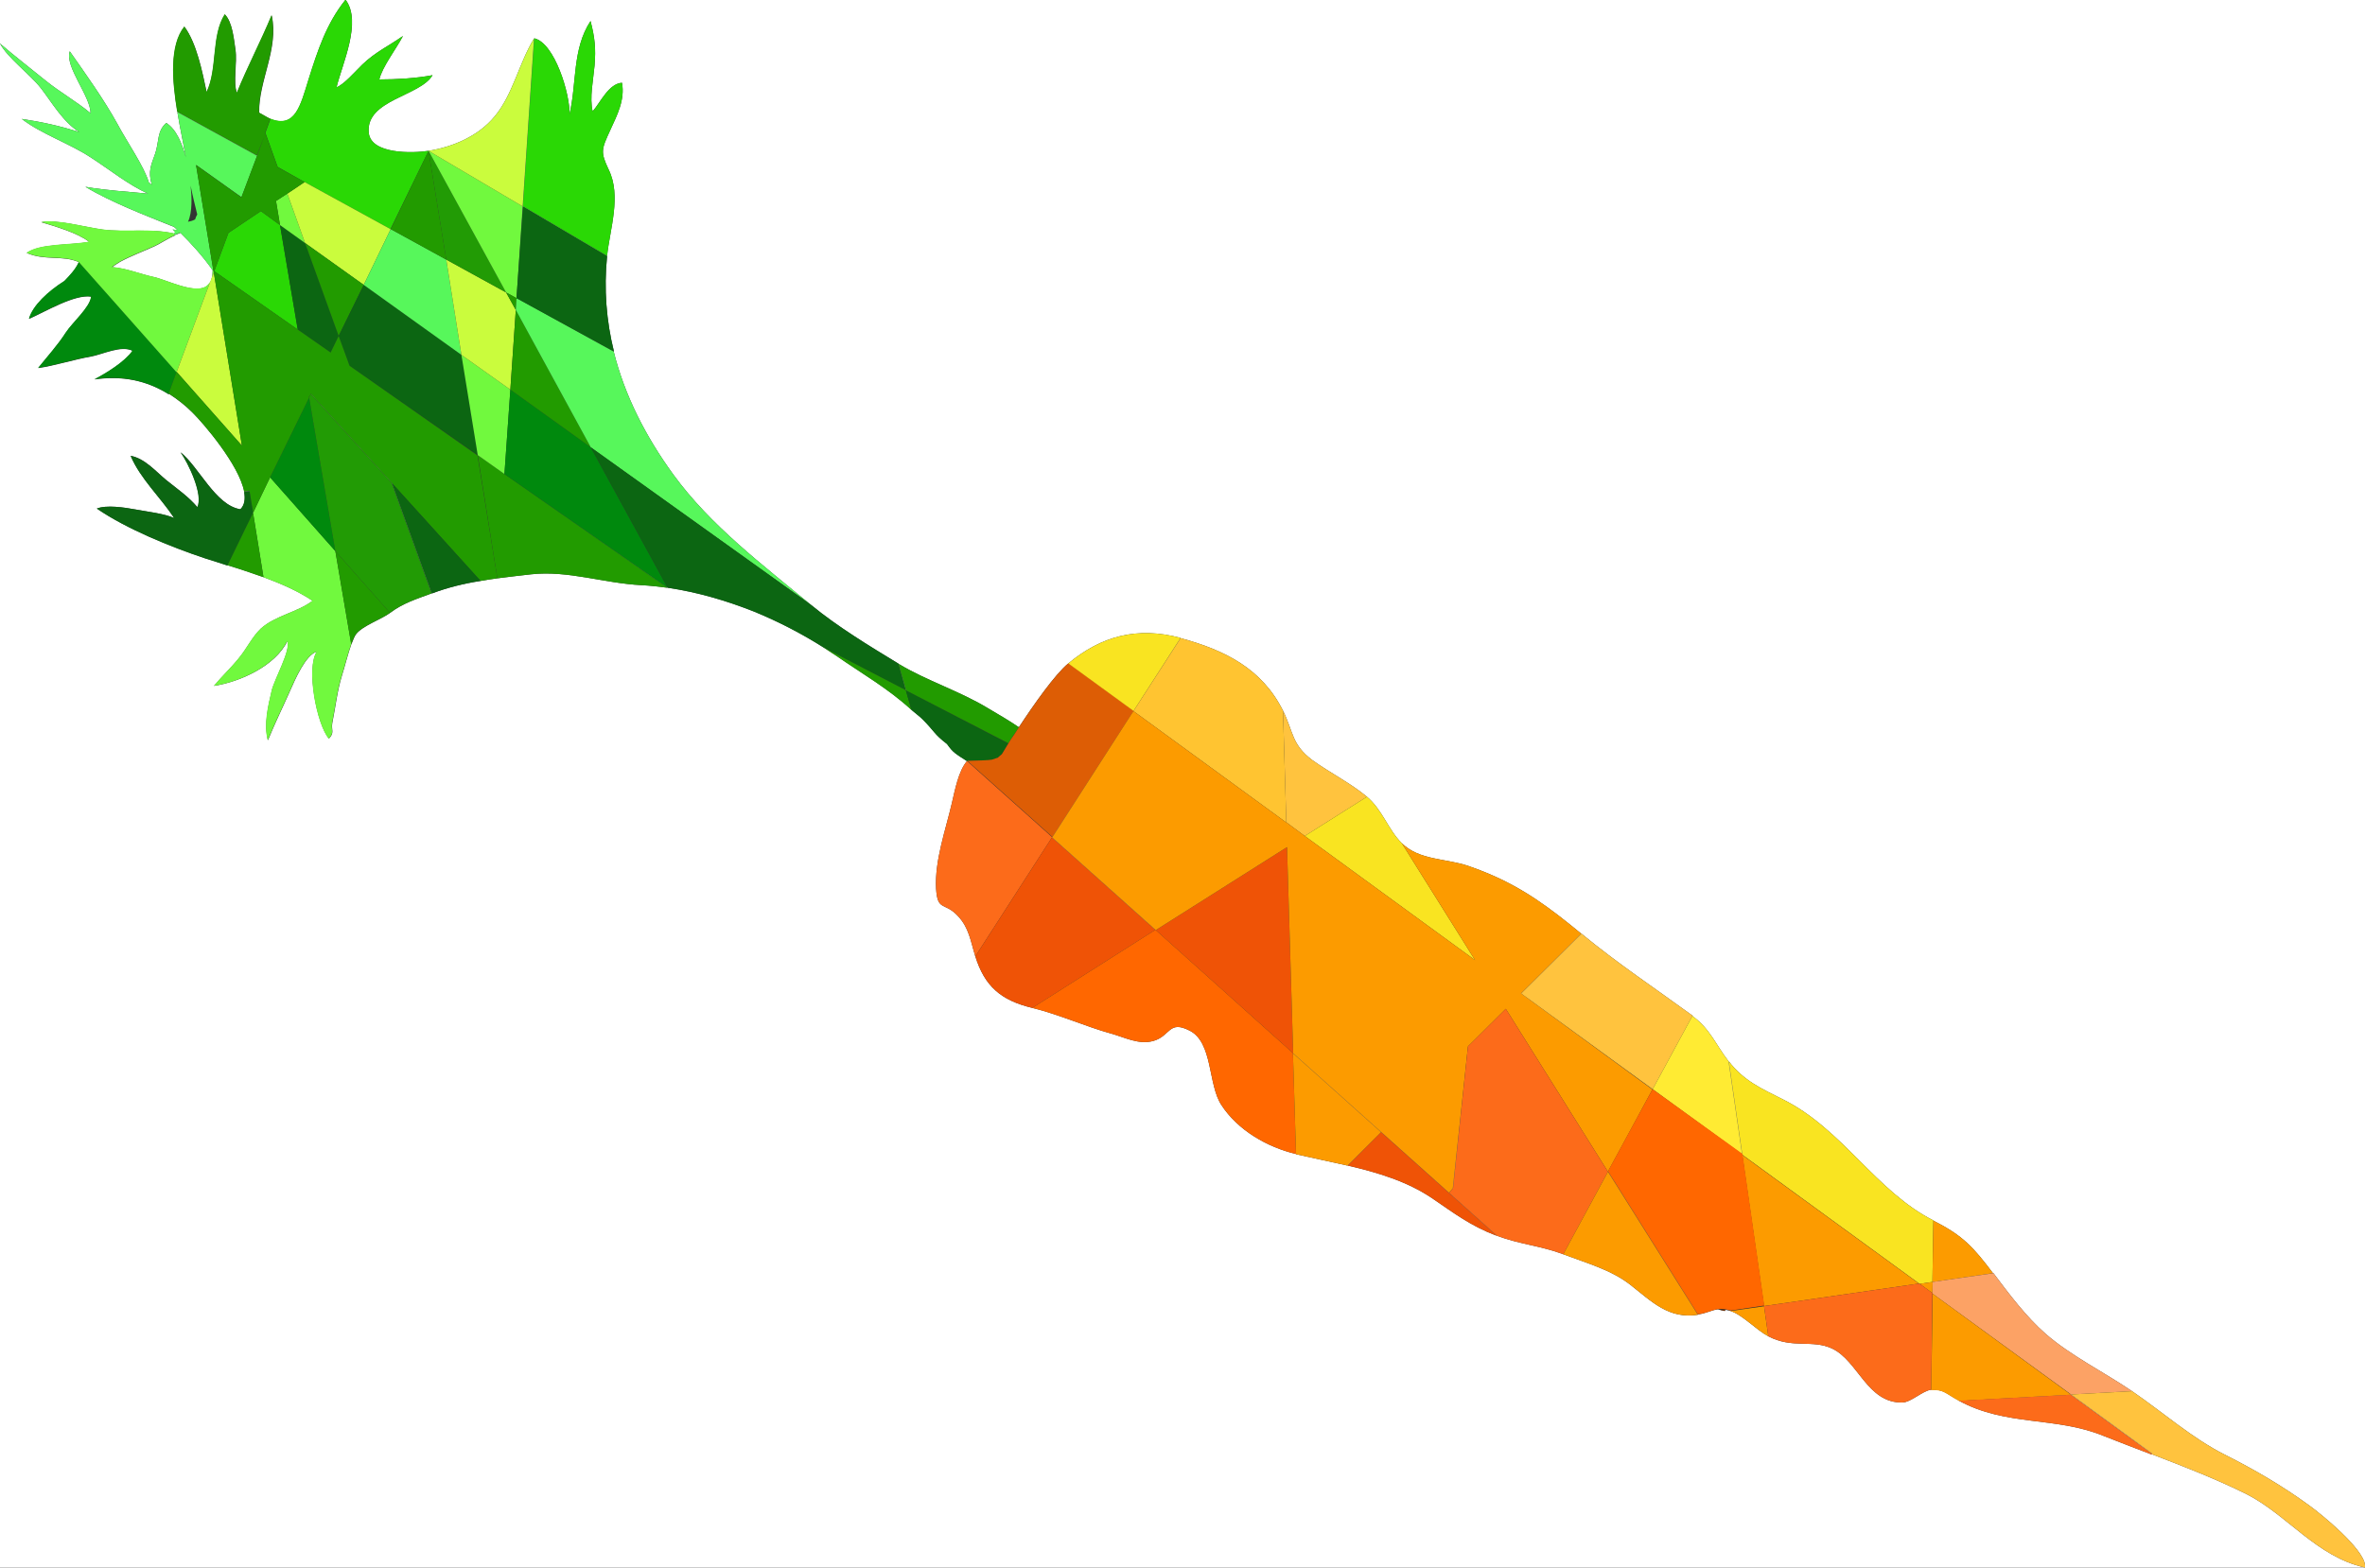 <?xml version="1.0" encoding="utf-8"?>
<!-- Generator: Adobe Illustrator 21.0.0, SVG Export Plug-In . SVG Version: 6.00 Build 0)  -->
<svg version="1.1" baseProfile="tiny" id="Layer_1" xmlns="http://www.w3.org/2000/svg" xmlns:xlink="http://www.w3.org/1999/xlink"
	 x="0px" y="0px" width="1000px" height="663px" viewBox="0 0 1000 663" xml:space="preserve">
<rect x="0" y="0" width="1000" height="663" fill="#333333" stroke="none"/>
<g>
	<path fill="#FFFFFF" d="M909.9,615.1l0.1-0.3l-34.3-25l25.8-1.4c13,8.9,25.4,19.9,39.1,26.8c12.7,6.4,24.4,13.2,35.9,21.6
		c5,3.6,22.6,17.9,23.5,25.1V0H146.2c6.9,9.3-1.5,27.1-3.9,36.9c3.1-1.1,7.9-6.7,10.9-9.6c5.5-5.3,11.1-7.8,17.2-12.1
		c-2.8,5.4-8.8,13.1-10,18.4c7.3,0,15.7-0.5,22.5-1.8c-5.2,8.9-28.2,10.4-27,24.2c0.8,9.4,18.8,8.8,25.3,7.8
		c10.4-1.7,21-6.2,27.9-14.5c7.8-9.3,10.3-22.6,16.7-33l-4.8,71l-2.6,38.8l2.7-38.8l35.6,21c-1.4,14-0.3,27.5,2.9,40.4l-41.2-22.6
		l-0.3,5l0.3-5l41.1,22.6c4.6,18.5,13.5,35.9,25.2,52c15.8,21.7,37.8,38.2,58.3,55.2l0,0c11.2,9.2,24.4,17.2,36.9,24.8l3.1,11.2
		l0.1,0l-3.1-11.1c11.7,7.1,25.9,11.5,38,18.9c2.9,1.7,9.7,5.7,12.8,7.9v0c6.3-9.6,15.3-22.4,20.9-27h0c14-11.6,29.1-15.7,47.5-10.8
		l-19.9,30.9l0,0h0h0l-0.6,0.9l-33.8,52.5l-36-32.2l0,0c0,0,0,0,0,0l0,0l0,0l36,32.2l-0.1,0.1l43.7,39.1l0.1,0l-43.7-39.1l33.8-52.6
		l0.6-0.9h0l0,0l19.9-30.8c18.8,5.1,34.4,12.9,43.3,30.7c4.5,9.1,3.6,14.3,12.4,20.9c7.2,5.2,16.3,9.8,23.1,15.5
		c6.6,5.6,9,14,14.7,19.6l0,0c7.4,7.3,18.4,6.4,28,9.6c2.7,0.9,5.2,1.9,7.7,2.9c15.6,6.4,26.7,14.7,40.2,25.8l-25.5,25.3l0.1,0
		l25.5-25.3c15,12.4,30.8,22.9,47,34.7l-0.1,0.1c7.6,5.6,9.7,11.9,15.3,19.2l5.7,39.3l0.1,0.1l-5.7-39.4
		c6.3,8.2,13.7,11.5,22.9,16.1c25.4,12.7,39.2,38.9,63.8,51.3l0,0.1c0,0,0,0,0,0c12.3,6.2,16.7,11.1,25,22.1l-25.4,3.7l0,0v0h0
		l25.6-3.7c6.5,8.7,13.9,18.5,22,25.6c10.5,9.2,25,16.4,36.6,24.3l-25.8,1.4l-44.9,2.5l-2.5,0.1c-5.6-3-6.5-4.9-11.7-4.5l0-0.6
		l0,0.5c-3.5,0.3-8.5,5.3-12.2,5.4c-14.9,0.3-18.7-17.6-29.7-22.8c-8.4-4-16.7,0.2-27-5.2c-5.1-2.7-10.9-9.1-16-10.7
		c-0.8-0.2-1.5-0.4-2.2-0.5c0,0.2-0.1,0.3-0.2,0.5c-1.1-0.2-2-0.4-2.9-0.7c-2.7,0.3-4.6,1.6-8.5,2.2l-38-60.5l0,0l0,0l0,0.1l0,0v0
		l38,60.5c-12.3,1.9-19.5-5.6-28.3-12.5c-8.2-6.5-18.6-9.3-28.6-13.1c-9.5-3.6-18.4-4.2-28-7.8l-20.3-18.2l1.7-1.9l6.3-60l16-15.9v0
		l-16,15.9l-6.4,60l-1.6,1.9l-28.6-25.6l-37.3-33.4l-0.1-0.1l0,0.1l37.3,33.4l28.6,25.6l20.3,18.2c-11.1-4.2-17.8-9.4-27.5-16
		c-10.4-7-22.9-10.8-35.5-13.7l14.1-14.1L569.8,493c-7.4-1.7-14.8-3.2-21.8-4.8l0-0.1c-12.2-2.9-24.7-10.1-31.6-20.8
		c-5.7-8.7-3.5-26.4-13.4-31.4c-8.8-4.5-8.1,2.2-15.1,4.3c-6.3,1.9-12.4-1.5-18.3-3.1c-9.9-2.7-22-8.1-33.1-10.8
		c-13.4-3.2-20.2-9.3-24.1-21.8l32.4-50.3l0,0l-32.4,50.3c-2-6.3-2.6-12-7.3-17c-5.7-6.2-8.7-1.8-9.3-11.7
		c-0.6-11.9,4-24.6,6.7-36.2c1.2-5.1,2.8-13.7,6.4-17.7c-4.8-3.1-5.9-3.6-8.4-7.2c-5.6-4.3-5.2-5.3-10.3-10.4c-0.9-1-3.7-3.1-4.7-4
		c-9.9-9.1-20.7-15.2-31.8-22.9c-1.8-1.2-3.6-2.4-5.5-3.6l0,0c-9-5.7-18.8-10.8-29-15c-12-4.8-24.5-8.4-36.8-10.2l-69-48.1
		l68.9,48.1c-3.7-0.5-7.3-0.9-11-1.1c-15.9-0.8-31-6.3-46.6-4.6c-4.7,0.5-9.5,1.1-14.3,1.7c-2.4,0.3-4.7,0.7-7.1,1.1
		c-7.1,1.1-14,2.8-20.6,5.3l-16.9-46.7l-34.3-37.8l0,0.1l-0.6,1.3l0.6-1.3l34.2,37.7l16.9,46.7c-0.1,0-0.1,0-0.1,0
		c-6.2,2.3-12.1,4.1-17.5,8.2l0,0l0,0c-3.6,2.7-11.7,5.5-14.4,9c-0.7,0.9-1.3,2.5-2,4.3l0-0.1c-1.5,4.2-2.9,9.9-3.9,13
		c-2.1,6.7-2.8,13.6-4.2,20.5c-0.5,2.8,1.1,3.9-1.4,6.5c-5.2-6.1-9.7-29.9-5.1-36.8c-4.8,1.4-9.3,12-11.3,16.5
		c-3.1,7-6.5,13.9-9.4,21c-1.8-6.7,0.1-14.5,1.6-20.9c1.1-4.9,8.3-17.4,6.6-21c-5.1,10.5-20,17.2-31,18.9c3.3-4,7.2-7.6,10.5-11.7
		c3.4-4.1,5.7-9.1,9.3-12.5c6-5.5,15.7-7,21.9-11.8c-6.3-4.2-13.5-7.3-20.8-10l0,0c-5.1-1.8-10.1-3.5-15.1-5l0,0.1
		c-3.3-1.1-6.6-2.1-9.7-3.1c-14.4-4.8-33.1-12.4-45.6-21c4-1.6,11.6-0.5,16.4,0.4c4.8,0.9,12,1.7,16.3,3.6
		c-5.8-8.8-14.3-16.6-18.4-26.3c6,1.1,10.6,6.6,15.1,10.3c4.6,3.7,9.4,7,13.1,11.4c2.6-5.2-3.8-18.6-7.1-23.2
		c7.7,6.1,14.8,22.5,25.3,24.1c1.8-1.8,2.1-4.3,1.6-7.3l2.3-0.4l1.5,9.1l0,0l-1.5-9.1l0-0.1l-2.3,0.4c-2.1-11.3-17.4-29.1-21.8-33.4
		c-3.2-3.2-6.6-5.8-10-8l-0.1,0.2c-9.4-5.9-19.8-8-31.4-6.3c5.1-2.7,12.7-7.3,16.1-12.1c-4.9-2.4-12.3,1.4-17.5,2.4
		c-7.4,1.3-15.5,3.9-22.4,4.9c4-5,8.3-9.7,11.7-15c2.8-4.3,10.2-10.6,10.7-15.2c-7-1.1-19.3,6.3-26.3,9.4c1.6-5.6,8-11.6,15-16
		c2.4-2.5,4.7-4.9,6.1-8c-7-3.1-14.3-0.5-22.1-3.9c5.8-4.1,18.5-3.2,26.4-4.7c-5-3.9-14.9-6.7-20.2-8.3c6-1.4,18.5,2.1,25.8,3.1
		c9.9,1.3,20.4-0.6,30.3,1.7l0.4,0.8c-3.3,1.4-6.6,3.7-8.7,4.6c-4.6,2.1-9.8,4-14.4,6.5c-1.2,0.7-2.4,1.5-3.5,2.3
		c6.2,0.5,11.7,2.9,17.7,4.2c4.8,1,16.8,7.1,21.9,4.1c1-0.6,1.8-1.5,2.2-2.6l0.2-0.6c0.4-1.1,0.5-2.3,0.5-3.6l0.4,0.3l0-0.2l0-0.1
		l-0.4-0.2c-3.9-5.7-9.4-11.7-13.6-15.8c-0.7,0.3-1.4,0.6-2.2,0.9l-0.4-0.8c0.6-0.3,0.4-0.8-0.7-1.5l2.1,0.3c-0.5-0.5-1-1-1.5-1.4
		C61.8,91.2,47,85.6,36.1,79c9.1,1.6,17.6,2,26.5,2.9c-8.3-3.7-16-10-24.2-15.3c-9.3-6.1-20.7-9.8-29.2-16.3
		c8,1.2,16.1,2.9,24.4,5.6c-6.9-4.2-11.8-12.8-16.3-18.6C12.5,31.2,3.2,24.5,0,18.4V663h1000c-20.4-4.5-32.9-22.3-50-31
		C937.6,625.8,923.5,620.3,909.9,615.1z M257.4,71.8c5.4,11.1,0.5,25-0.7,36.4l-35.6-21l4.8-71c8.7,2,15.2,23.8,14.9,32.1
		c3.1-12.9,1.1-27.6,8.9-39.4c1.8,6.9,2.3,11.6,1.7,18.8c-0.5,5.8-2.2,13.8-0.8,19.4c3.4-4,6.8-11.7,12.4-12.1
		c1.3,7.2-2,13.6-4.9,19.9C254.3,63.2,253.8,64.2,257.4,71.8z M889.4,607.3c-20.3-8.3-41.1-3.9-61.2-14.9l0.1,0l2.5-0.1l44.8-2.4
		l34.3,25l-0.1,0.3C902.8,612.5,895.9,609.9,889.4,607.3z"/>
	<path fill="#FFFFFF" d="M38.3,47.9c0-7.2-11-19.7-8.8-26.2c7,10,14.4,20.3,20.2,30.8c3.8,7.2,11.3,18,13.2,24.6l1.3,1.1
		c-1.7-5.8-0.3-8.4,1.4-13.2c1.7-4.9,0.7-9.6,4.7-13c4.2,2.6,6.7,8.7,8.3,14.6c-0.9-5.1-2.4-11.9-3.6-19.2l33.7,18.5L112,57
		l-3.3,8.8L75,47.3c-2.2-13.3-3.3-28.1,3-36c5.2,7,7.6,19.2,9.4,27.7c4.7-9.8,1.9-23.8,7.7-32.9c3.2,3.3,3.8,10.3,4.5,15
		c0.8,5.4-1.1,13.8,0.6,18.2c4.5-11.1,10.1-21.7,14.7-32.8c3.1,14.2-5.6,27.7-5.3,41.2l3.2,1.8c0.6,0.3,1,0.6,1.6,0.8l0,0
		c10.4,4.1,12.6-5.5,16.1-16.8C134.3,21.4,138,10,146,0H0v18.4c6.3,5.4,12.9,10.5,19.3,15.7C25.5,39.1,32.5,43,38.3,47.9z"/>
	<path fill="#0C6612" d="M106.9,217.1l0-0.2l0.1-0.1l-1.5-9.1l-2.3,0.4c0.5,3,0.2,5.5-1.6,7.3c-10.5-1.6-17.6-18-25.3-24.1
		c3.3,4.6,9.7,18,7.1,23.2c-3.7-4.4-8.5-7.7-13.1-11.4c-4.5-3.7-9.1-9.2-15.1-10.3c4.1,9.7,12.6,17.5,18.4,26.3
		c-4.3-1.9-11.5-2.7-16.3-3.6c-4.8-0.9-12.4-2-16.4-0.4c12.5,8.6,31.2,16.2,45.6,21c3.1,1,6.4,2,9.7,3.1l0-0.1c0,0,0,0,0,0
		L106.9,217.1z"/>
	<path fill="#00890D" d="M74.6,157.4l-41.3-46.6c-1.4,3.1-3.7,5.5-6.1,8c-7,4.4-13.4,10.4-15,16c7-3.1,19.3-10.5,26.3-9.4
		c-0.5,4.6-7.9,10.9-10.7,15.2c-3.4,5.3-7.7,10-11.7,15c6.9-1,15-3.6,22.4-4.9c5.2-1,12.6-4.8,17.5-2.4c-3.4,4.8-11,9.4-16.1,12.1
		c11.6-1.7,22,0.4,31.4,6.3l0.1-0.2c0,0,0,0-0.1,0L74.6,157.4z"/>
	<path fill="#71F93E" d="M90.4,115.3l0-0.3l-0.1-0.3l-0.4-0.3c0,1.3-0.1,2.6-0.5,3.6L90.4,115.3L90.4,115.3z"/>
	<path fill="#71F93E" d="M74.7,157.3l14.4-38.7c-0.5,1.1-1.2,2-2.2,2.6c-5.1,3-17.1-3.1-21.9-4.1c-6-1.3-11.5-3.7-17.7-4.2
		c1.1-0.8,2.3-1.6,3.5-2.3c4.6-2.5,9.8-4.4,14.4-6.5c2.1-0.9,5.4-3.2,8.7-4.6l-0.4-0.8c-9.9-2.3-20.4-0.4-30.3-1.7
		c-7.3-1-19.8-4.5-25.8-3.1c5.3,1.6,15.2,4.4,20.2,8.3c-7.9,1.5-20.6,0.6-26.4,4.7c7.8,3.4,15.1,0.8,22.1,3.9l41.3,46.6L74.7,157.3z
		"/>
	<path fill="#57F75B" d="M17.3,37.3c4.5,5.8,9.4,14.4,16.3,18.6c-8.3-2.7-16.4-4.4-24.4-5.6c8.5,6.5,19.9,10.2,29.2,16.3
		c8.2,5.3,15.9,11.6,24.2,15.3C53.7,81,45.2,80.6,36.1,79C47,85.6,61.8,91.2,73.5,95.9c0.5,0.4,1,0.9,1.5,1.4L72.9,97
		c1.1,0.7,1.3,1.2,0.7,1.5l0.4,0.8c0.8-0.3,1.5-0.6,2.2-0.9c4.2,4.1,9.7,10.1,13.6,15.8l0.4,0.2l-1.7-10.5l-5.6-34.1l0.1,0.1l0-0.1
		l19.1,13.6l6.6-17.5L75,47.4c1.2,7.3,2.7,14.1,3.6,19.2c-1.6-5.9-4.1-12-8.3-14.6c-4,3.4-3,8.1-4.7,13c-1.7,4.8-3.1,7.4-1.4,13.2
		l-1.3-1.1c-1.9-6.6-9.4-17.4-13.2-24.6C43.9,42,36.5,31.7,29.5,21.7c-2.2,6.5,8.8,19,8.8,26.2c-5.8-4.9-12.8-8.8-19-13.8
		C12.9,28.9,6.3,23.8,0,18.4C3.2,24.5,12.5,31.2,17.3,37.3z M80.6,78.5L80.6,78.5c0.8,4.1,1.8,8.2,2.8,12.2
		c-0.4,0.7-0.7,1.4-0.9,2.1c-0.9,0.5-1.9,0.8-3,1C81.4,89.6,81.1,83.3,80.6,78.5z"/>
	<path fill="#71F93E" d="M114.2,201.9l-7.2,15l4.4,27.2c0,0-0.1,0-0.1,0l0,0c7.3,2.7,14.5,5.8,20.8,10c-6.2,4.8-15.9,6.3-21.9,11.8
		c-3.6,3.4-5.9,8.4-9.3,12.5c-3.3,4.1-7.2,7.7-10.5,11.7c11-1.7,25.9-8.4,31-18.9c1.7,3.6-5.5,16.1-6.6,21
		c-1.5,6.4-3.4,14.2-1.6,20.9c2.9-7.1,6.3-14,9.4-21c2-4.5,6.5-15.1,11.3-16.5c-4.6,6.9-0.1,30.7,5.1,36.8c2.5-2.6,0.9-3.7,1.4-6.5
		c1.4-6.9,2.1-13.8,4.2-20.5c1-3.1,2.4-8.8,3.9-13l-6.7-39.3L114.2,201.9z"/>
	<polygon fill="#71F93E" points="106.9,217.1 107,216.9 107,216.7 107,216.8 106.9,216.9 	"/>
	<path fill="#229B00" d="M107,216.9l-0.1,0.2l-10.7,22c0,0,0,0,0,0c5,1.5,10,3.2,15.1,5c0,0,0.1,0,0.1,0L107,216.9z"/>
	<polygon fill="#CAFC3D" points="102.3,188.5 91.6,122.6 90.4,115.2 90.4,115.3 90.4,115.3 89.3,118 89.1,118.6 74.7,157.3 	"/>
	<polygon fill="#00890D" points="130.7,168.2 114.2,201.9 141.8,233.1 	"/>
	<polygon fill="#2AD805" points="110.3,89.3 96.6,98.5 90.6,114.7 125.9,139.4 118.4,95.2 	"/>
	<path fill="#229B00" d="M148.5,272.4L148.5,272.4c0.7-1.7,1.3-3.3,2-4.2c2.7-3.6,10.8-6.3,14.4-9l-23.1-26.1L148.5,272.4z"/>
	<path fill="#229B05" d="M130.6,167.9l0.1,0.3l11.1,64.9l23.1,26.1l0,0l0,0c5.4-4.1,11.3-5.9,17.5-8.2c0,0,0,0,0.1,0l-16.9-46.7
		l-34.2-37.7l-0.6,1.3l-0.1-0.3L130.6,167.9z"/>
	<polygon fill="#0C6612" points="118.4,95.2 125.9,139.4 139.8,149.1 143.2,142.1 129,102.8 	"/>
	<polygon fill="#71F93E" points="121.5,81.9 116.7,85 118.4,95.2 129,102.8 	"/>
	<path fill="#2AD805" d="M114.4,50.2L114.4,50.2l-2.2,6l0.1,0.2l0,0l5.1,14.2l11.4,6.4l36.3,19.9l16.1-33.1
		c-6.5,1-24.5,1.6-25.3-7.8c-1.2-13.8,21.8-15.3,27-24.2c-6.8,1.3-15.2,1.8-22.5,1.8c1.2-5.3,7.2-13,10-18.4
		c-6.1,4.3-11.7,6.8-17.2,12.1c-3,2.9-7.8,8.5-10.9,9.6c2.4-9.8,10.7-27.6,3.9-36.9c0,0,0-0.1-0.1-0.1c0,0-0.1,0.1-0.1,0.1
		c-8,10-11.7,21.4-15.5,33.4C127,44.7,124.8,54.3,114.4,50.2z"/>
	<polygon fill="#CAFC3D" points="129,102.8 153.8,120.5 165.2,96.9 165.1,96.9 128.8,77 121.5,81.9 	"/>
	<polygon fill="#229B00" points="129,102.8 143.2,142.1 153.8,120.5 	"/>
	<polygon fill="#0C6612" points="143.2,142.1 147.8,154.7 202,192.5 195.1,150.1 153.8,120.5 	"/>
	<path fill="#229B00" d="M147.8,154.7l-4.6-12.6l-3.4,7l-13.9-9.7l-35.3-24.7l6-16.2l13.7-9.2l8.1,5.9L116.7,85l4.8-3.1l7.3-4.9
		l-11.4-6.3l-5.2-14.3l0,0l0,0l-0.1-0.2l2.2-6c-0.5-0.2-1-0.5-1.6-0.8l-3.2-1.8c-0.3-13.5,8.4-27,5.3-41.2
		c-4.6,11.1-10.2,21.7-14.7,32.8c-1.7-4.4,0.2-12.8-0.6-18.2c-0.7-4.7-1.3-11.7-4.5-15c-5.8,9.1-3,23.1-7.7,32.9
		c-1.8-8.5-4.2-20.7-9.4-27.7c-6.3,7.9-5.2,22.7-3,36l33.7,18.5L112,57l-3.3,8.9l-6.6,17.5v0l0,0.1L83,69.9l-0.1-0.1l5.6,34.1
		l1.7,10.5l0,0.1l0,0.2l0.1,0.3l0.1,0.2l1.2,7.4l10.7,65.9l-27.6-31.2l-0.1,0.1l-3.3,9.1c0,0,0,0,0.1,0c3.5,2.2,6.9,4.8,10,8
		c4.4,4.3,19.7,22.1,21.8,33.4l2.3-0.4l0,0.1l1.5,9.1l0,0.2l7.2-15l16.5-33.7l-0.1-0.3l0.1-0.3l0.1,0.3l0.6-1.3l0-0.1l34.3,37.8
		l37.5,41.4c2.4-0.4,4.7-0.8,7.1-1.1l-8.4-52L147.8,154.7z"/>
	<path fill="#0C6612" d="M182.6,251c6.6-2.5,13.5-4.2,20.6-5.3l-37.5-41.4L182.6,251z"/>
	<polygon fill="#57F75B" points="195.1,150.1 188.7,109.8 165.2,96.9 153.8,120.5 	"/>
	<path fill="#229B00" d="M202,192.5l8.3,52.1c4.8-0.6,9.6-1.2,14.3-1.7c15.6-1.7,30.7,3.8,46.6,4.6c3.7,0.2,7.3,0.6,11,1.1
		l-68.9-48.1l0,0L202,192.5z"/>
	<polygon fill="#229B00" points="188.7,109.8 181.2,63.8 165.2,96.9 	"/>
	<polygon fill="#71F93E" points="213.3,200.5 215.8,164.8 195.1,150.1 202,192.5 	"/>
	<polygon fill="#CAFC3D" points="188.7,109.8 195.1,150.1 215.8,164.8 218.1,131.1 214,123.7 	"/>
	<polygon fill="#00890D" points="215.8,164.8 213.3,200.5 213.3,200.5 282.3,248.6 249.8,189.2 	"/>
	<polygon fill="#229B05" points="214,123.7 181.2,63.8 188.7,109.8 	"/>
	<polygon fill="#229B00" points="249.8,189.2 218.1,131.1 215.8,164.8 	"/>
	<polygon fill="#71F93E" points="218.4,126.1 221,87.3 181.2,63.8 214,123.7 	"/>
	<path fill="#CAFC3D" d="M225.8,16.3c-6.4,10.4-8.9,23.7-16.7,33c-6.9,8.3-17.5,12.8-27.9,14.5L221,87.3L225.8,16.3z"/>
	<polygon fill="#229B00" points="218.1,131.1 218.4,126.1 214,123.7 	"/>
	<path fill="#57F75B" d="M249.8,189.2L249.8,189.2l93.2,66.7c-20.5-17-42.5-33.5-58.3-55.2c-11.7-16.1-20.6-33.5-25.2-52l-41.1-22.6
		l-0.3,5L249.8,189.2L249.8,189.2z"/>
	<path fill="#0C6612" d="M256.7,108.3l-35.6-21l-2.7,38.8l41.2,22.6C256.4,135.8,255.3,122.3,256.7,108.3z"/>
	<path fill="#0C6612" d="M249.8,189.2l32.5,59.4c12.3,1.8,24.8,5.4,36.8,10.2c10.2,4.2,20,9.3,29,15l0,0c0,0,0,0,0,0l34.9,18.1
		l-3.1-11.2c-12.5-7.6-25.7-15.6-36.9-24.8l0,0L249.8,189.2L249.8,189.2z"/>
	<path fill="#2AD805" d="M263,35c-5.6,0.4-9,8.1-12.4,12.1c-1.4-5.6,0.3-13.6,0.8-19.4c0.6-7.2,0.1-11.9-1.7-18.8
		c-7.8,11.8-5.8,26.5-8.9,39.4c0.3-8.3-6.2-30.1-14.9-32.1l-4.8,71l35.6,21c1.2-11.4,6.1-25.3,0.7-36.4c-3.6-7.6-3.1-8.6,0.7-16.9
		C261,48.6,264.3,42.2,263,35z"/>
	<path fill="#229B00" d="M348.1,273.8c1.9,1.2,3.7,2.4,5.5,3.6c11.1,7.7,21.9,13.8,31.8,22.9l-2.4-8.4L348.1,273.8
		C348.1,273.8,348.1,273.8,348.1,273.8z"/>
	<path fill="#0C6612" d="M390.1,304.3c5.1,5.1,4.7,6.1,10.3,10.4c2.5,3.6,3.6,4.1,8.4,7.2c0,0,0,0,0,0l0,0c0,0,0,0,0,0l0,0
		c0,0,0,0,0,0l0,0c3.4-0.2,9-0.2,10.4-0.5l2.4-0.8c0.2-0.1,0.3-0.2,0.5-0.3l0.8-0.7c0.3-0.3,0.5-0.6,0.8-0.8
		c0.4-0.7,1.3-2.2,2.6-4.3l0,0c0,0,0,0,0,0L383.1,292l0-0.1l-0.1,0l2.4,8.4C386.4,301.2,389.2,303.3,390.1,304.3z"/>
	<path fill="#229B00" d="M426.4,314.4C426.4,314.4,426.4,314.4,426.4,314.4C426.4,314.4,426.4,314.4,426.4,314.4c2-3.3,2-3.3,2.6-4
		c0,0,0,0,0,0c0.6-0.9,1.2-1.8,1.8-2.8v0c-3.1-2.2-9.8-6.2-12.8-7.9c-12.1-7.4-26.3-11.8-38-18.9l3.1,11.1l0,0.1L426.4,314.4z"/>
	<path fill="#723003" d="M726.4,553.8c0.9,0.2,1.9,0.4,2.9,0.7c0.1-0.2,0.2-0.4,0.2-0.5c-0.6-0.1-1.2-0.2-1.7-0.2
		C727.3,553.8,726.9,553.8,726.4,553.8z"/>
	
		<line fill="none" stroke="#DD5D05" stroke-width="0" stroke-linecap="round" stroke-linejoin="round" x1="479.3" y1="300.7" x2="479.3" y2="300.7"/>
	<path fill="#DD5D05" d="M426.4,314.4c-1.3,2.1-2.2,3.6-2.6,4.3c-0.1,0.1-0.1,0.2-0.2,0.3l-0.6,0.5l-0.8,0.7l-0.3,0.3l-0.1,0
		l-2.4,0.8c-1.4,0.3-7,0.4-10.4,0.5c0,0,0,0,0,0l0,0l0,0l36,32.2l33.8-52.5l0.6-0.9l0,0l0,0l-27.6-20.1c-5.6,4.6-14.6,17.4-20.9,27
		c-0.6,1-1.2,1.9-1.8,2.8C428,311.8,427.1,313.2,426.4,314.4z"/>
	<path fill="#F9E421" d="M479.3,300.7l19.9-30.9c-18.4-4.9-33.5-0.8-47.5,10.8h0L479.3,300.7L479.3,300.7z"/>
	<path fill="#FC6B1A" d="M402.5,339.6c-2.7,11.6-7.3,24.3-6.7,36.2c0.6,9.9,3.6,5.5,9.3,11.7c4.7,5,5.3,10.7,7.3,17l32.4-50.3l0,0v0
		l0,0l0.1-0.1l-36-32.2l0,0c0,0,0,0,0,0C405.3,325.9,403.7,334.5,402.5,339.6z"/>
	<path fill="#FFC431" d="M543.9,347.9l-1.4-47.3c-8.9-17.8-24.5-25.6-43.3-30.7l-19.9,30.8l0,0.1L543.9,347.9z"/>
	<path fill="#EF5306" d="M444.8,354.2l-32.4,50.3c3.9,12.5,10.7,18.6,24.1,21.8l52-33l0,0L444.8,354.2L444.8,354.2L444.8,354.2z"/>
	<polygon fill="#EF5306" points="488.7,393.4 546.7,445.4 546.7,445.4 546.7,445.4 546.8,445.5 544.2,358.3 	"/>
	<path fill="#FFC33E" d="M543.9,347.9l0-0.1l0,0v0l7.8,5.8L578,337c-6.8-5.7-15.9-10.3-23.1-15.5c-8.8-6.6-7.9-11.8-12.4-20.9
		L543.9,347.9L543.9,347.9z"/>
	<path fill="#F9E421" d="M623.7,406.1l-31-49.5c0,0,0,0,0,0l0,0c-5.7-5.6-8.1-14-14.7-19.6l-26.3,16.6L623.7,406.1z"/>
	<path fill="#FF6700" d="M436.5,426.3c11.1,2.7,23.2,8.1,33.1,10.8c5.9,1.6,12,5,18.3,3.1c7-2.1,6.3-8.8,15.1-4.3
		c9.9,5,7.7,22.7,13.4,31.4c6.9,10.7,19.4,17.9,31.6,20.8l-1.3-42.6l0,0l0-0.1v0v0l-58-52l0,0h0l-0.1-0.1l0,0l0,0l0,0l-0.1,0l0,0
		L436.5,426.3z"/>
	<path fill="#FC9B00" d="M548,488.1l0,0.1c7,1.6,14.4,3.1,21.8,4.8l14.2-14.1l-37.3-33.4l0,0L548,488.1z"/>
	<path fill="#FC9B00" d="M488.6,393.3L488.6,393.3L488.6,393.3l0.1,0.1h0l55.5-35.1l2.6,87.2l37.3,33.4l28.6,25.6l1.6-1.9l6.4-60
		l16-15.9v0l0,0l43.2,68.9l0-0.1l0,0l10.2-18.8l0,0l8.6-15.9l-55.5-40.6l-0.1,0l25.5-25.3c-13.5-11.1-24.6-19.4-40.2-25.8
		c-2.5-1-5-2-7.7-2.9c-9.6-3.2-20.6-2.3-28-9.6c0,0,0,0,0,0l31,49.5l0,0l-72-52.5l-7.8-5.8l0,0l0,0.1v0l0,0l-64.6-47.1l0-0.1l0,0h0
		l-0.6,0.9l-33.8,52.6L488.6,393.3L488.6,393.3L488.6,393.3z"/>
	<path fill="#FFC33E" d="M715.6,429.7L715.6,429.7L715.6,429.7C715.6,429.7,715.6,429.7,715.6,429.7l0.1-0.1
		c-16.2-11.8-32-22.3-47-34.7l-25.5,25.3l55.6,40.5L715.6,429.7z"/>
	<path fill="#EF5306" d="M605.4,506.7c9.7,6.6,16.4,11.8,27.5,16l-20.3-18.2L584,478.9L569.9,493C582.5,495.9,595,499.7,605.4,506.7
		z"/>
	<path fill="#FC6B1A" d="M636.7,426.7l-16,15.9l-6.3,60l-1.7,1.9l20.3,18.2c9.6,3.6,18.5,4.2,28,7.8l18.9-34.9l0,0v0l0,0
		L636.7,426.7L636.7,426.7z"/>
	<path fill="#FFEB33" d="M715.6,429.7l-16.8,31l-0.1,0.1l0,0l0.1-0.1l0,0l0,0l37.8,27.5l-5.7-39.3
		C725.3,441.6,723.2,435.3,715.6,429.7C715.6,429.7,715.6,429.7,715.6,429.7L715.6,429.7z"/>
	<path fill="#F9E421" d="M736.7,488.4l74.8,54.5l0.1,0l0.1,0.1l5.5-0.8h0v0l0.1,0v0l-0.2,0l0.4-25.9c0,0,0,0,0,0v0
		c0.1,0,0.1,0.1,0.2,0.1l0-0.1c-24.6-12.4-38.4-38.6-63.8-51.3c-9.2-4.6-16.6-7.9-22.9-16.1l5.7,39.4l0,0L736.7,488.4z"/>
	
		<rect x="745.8" y="552.4" transform="matrix(0.99 -0.141 0.141 0.99 -70.452 110.699)" fill="#FC9B00" width="0.1" height="0.1"/>
	<polygon fill="#FC9B00" points="736.7,488.5 745.9,552.4 811.4,542.9 	"/>
	<path fill="#FC9B00" d="M661,530.5c10,3.8,20.4,6.6,28.6,13.1c8.8,6.9,16,14.4,28.3,12.5l-38-60.5l0,0L661,530.5z"/>
	<path fill="#FF6700" d="M698.8,460.7l-0.1,0.1v0l-8.6,15.8l0,0l-10.2,18.8l0,0l38,60.5c3.9-0.5,5.8-1.8,8.5-2.2
		c0.5-0.1,0.9-0.1,1.5-0.1c0.5,0,1.1,0.1,1.7,0.2c0.7,0.1,1.4,0.3,2.2,0.5l14.1-2.1l0.1,0l-9.2-63.9l0-0.1l0-0.1l0,0l-0.1-0.1
		L698.8,460.7L698.8,460.7z"/>
	<path fill="#FC9B00" d="M731.7,554.5c5.1,1.6,10.9,8,16,10.7l-1.8-12.7L731.7,554.5z"/>
	<path fill="#FC9B00" d="M817.5,516.3l-0.4,25.9l0.2,0l0,0l25.4-3.7c-8.3-11-12.7-15.9-25-22.1c0,0,0,0,0,0
		C817.6,516.4,817.6,516.3,817.5,516.3L817.5,516.3z"/>
	<polygon fill="#FC9B00" points="812.1,543.3 817.1,546.9 817.2,542.2 817.2,542.2 811.7,543 811.7,543 	"/>
	<path fill="#FCA265" d="M817.2,542.2L817.2,542.2l-0.1,4.7l0.1,0.1l0,0.2l0,0v0l58.5,42.6l25.8-1.4c-11.6-7.9-26.1-15.1-36.6-24.3
		c-8.1-7.1-15.5-16.9-22-25.6L817.2,542.2L817.2,542.2L817.2,542.2L817.2,542.2z"/>
	<path fill="#FC6B1A" d="M817.1,547.1L817.1,547.1L817.1,547.1l0.1-0.1l-0.1-0.1l0,0l-5-3.6l-0.4-0.3l-0.1-0.1l-0.1,0l-0.1,0
		l-65.5,9.5l0,0.1l1.8,12.7c10.3,5.4,18.6,1.2,27,5.2c11,5.2,14.8,23.1,29.7,22.8c3.7-0.1,8.7-5.1,12.2-5.4l0-0.5l0,0L817.1,547.1z"
		/>
	<path fill="#FC9B00" d="M817.2,547.2L817.2,547.2l-0.6,40.2l0,0l0,0.6c5.2-0.4,6.1,1.5,11.7,4.5l2.5-0.1l44.9-2.5L817.2,547.2
		L817.2,547.2z"/>
	<path fill="#FC6B1A" d="M875.6,589.9l-44.8,2.4l-2.5,0.1l-0.1,0c20.1,11,40.9,6.6,61.2,14.9c6.5,2.6,13.4,5.2,20.4,7.9l0.1-0.3
		L875.6,589.9z"/>
	<path fill="#FFC33E" d="M1000,661.9c-0.9-7.2-18.5-21.5-23.5-25.1c-11.5-8.4-23.2-15.2-35.9-21.6c-13.7-6.9-26.1-17.9-39.1-26.8
		l-25.8,1.4l34.3,25l-0.1,0.3c13.6,5.2,27.7,10.7,40.1,16.9c17.1,8.7,29.6,26.5,50,31C1000.1,662.7,1000,662.3,1000,661.9z"/>
</g>
</svg>
